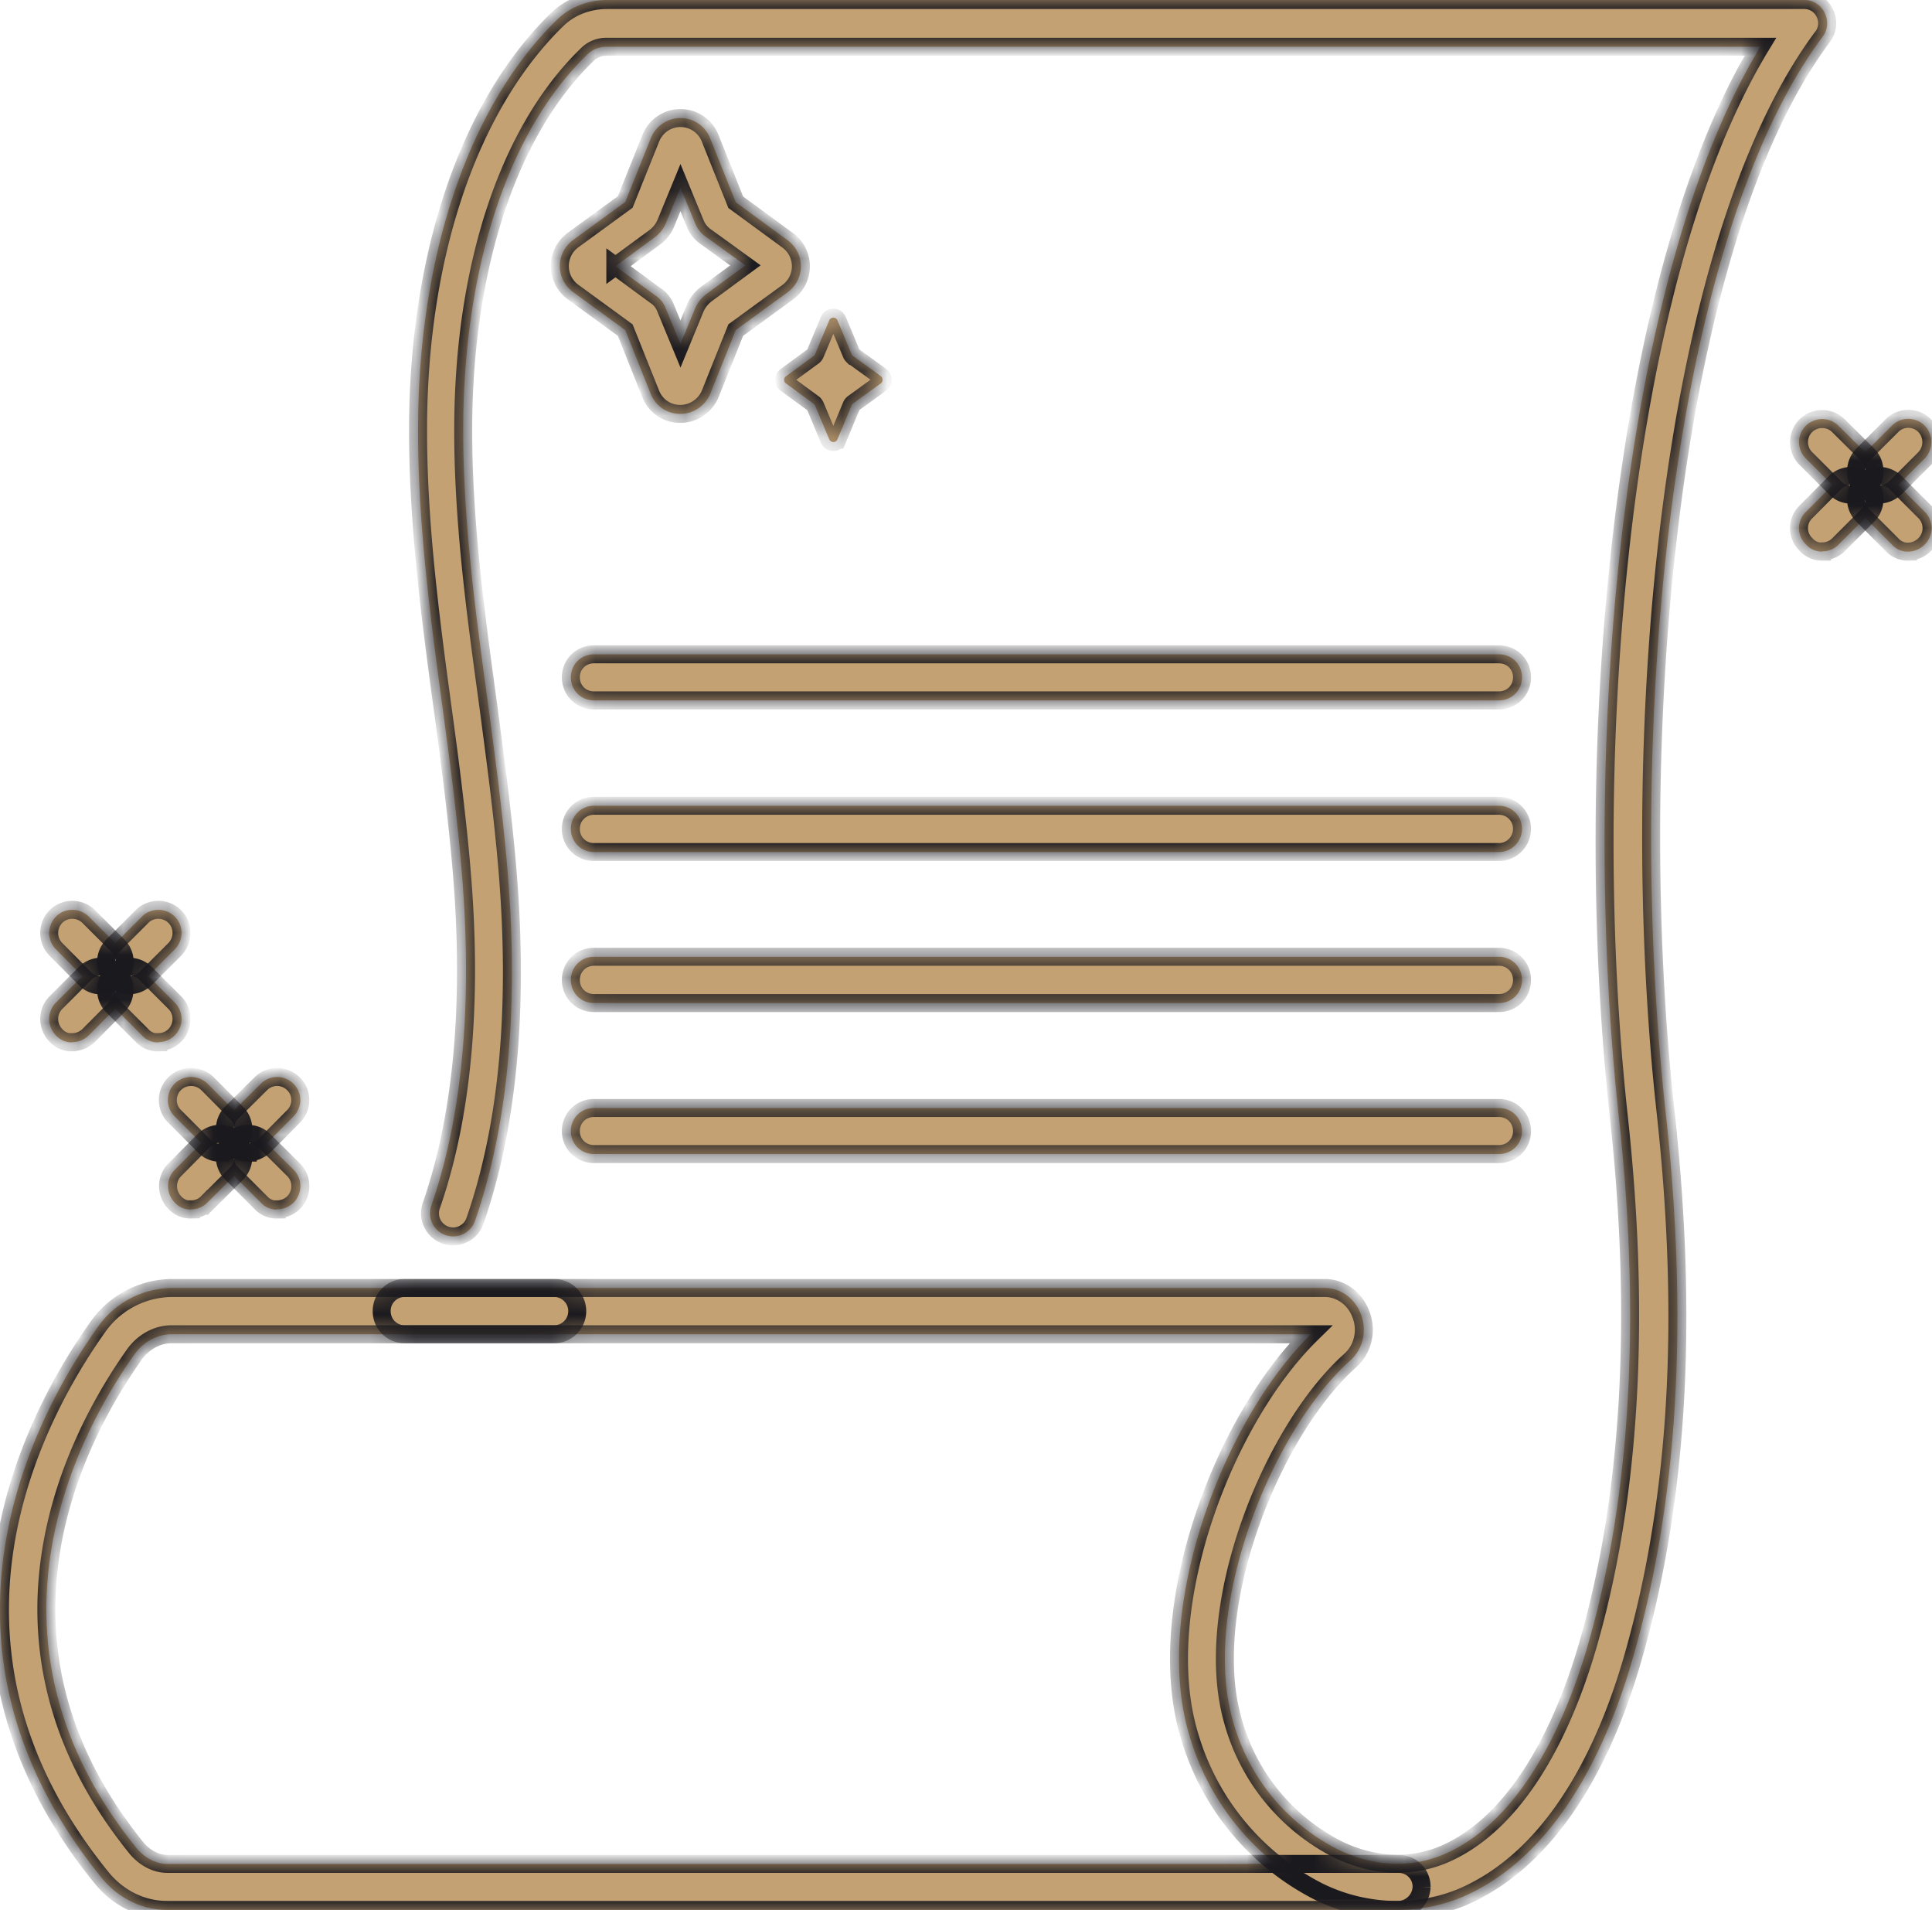 <svg width="86" height="85" viewBox="0 0 86 85" fill="none" xmlns="http://www.w3.org/2000/svg"><mask id="a" fill="#fff"><path d="M62.2 85a7.94 7.94 0 0 1-3.49-.81 11.36 11.36 0 0 1-5.79-7.04c-1.63-5.57 1.53-13.94 5.43-17.77h-40.33c-.58 0-1.03-.46-1.03-1.03 0-.57.45-1.03 1.03-1.03h40.95c.7 0 1.34.46 1.6 1.15.3.74.1 1.58-.47 2.08-3.54 3.18-6.65 11.05-5.22 16.03a9.12 9.12 0 0 0 4.7 5.74c1.1.53 2.81.98 4.66.22 3.73-1.58 5.62-6.51 6.43-9.29 1.92-6.62 2.37-14.57 1.39-23.54-1.72-15.76-.05-37.17 6.3-47.63h-51.37c-.31 0-.62.12-.84.34-3.5 3.37-5.5 9.42-5.53 16.55-.02 4.07.53 8.18 1.08 12.18.34 2.56.7 5.19.91 7.82.48 6.05-.02 11.22-1.48 15.4a1.03 1.03 0 0 1-1.94-.69c1.36-3.9 1.84-8.8 1.39-14.56-.2-2.56-.55-5.2-.89-7.7-.55-4.05-1.1-8.26-1.08-12.45.03-7.68 2.28-14.26 6.15-18.06.6-.6 1.41-.91 2.28-.91h53.27a1 1 0 0 1 .91.57 1 1 0 0 1-.1 1.08c-6.93 9.3-8.77 31.58-6.98 47.82 1.03 9.4.55 17.35-1.46 24.33-1.1 3.83-3.32 8.8-7.6 10.63a7.5 7.5 0 0 1-2.88.57Z"/><path d="M62.23 85h-54.79c-1.12 0-2.2-.53-2.94-1.46-8.45-10.43-2.92-20.57-.17-24.45a4.08 4.08 0 0 1 3.33-1.77h17a1.03 1.03 0 1 1 .01 2.06h-17.04c-.62 0-1.24.33-1.65.9-2.48 3.5-7.46 12.64.1 21.97.36.43.86.7 1.36.7h54.81c.58 0 1.03.45 1.03 1.02a1.06 1.06 0 0 1-1.05 1.03Zm-31.94-66.58a1.4 1.4 0 0 1-1.32-.88l-1.14-2.85-2.33-1.7a1.43 1.43 0 0 1 0-2.3l2.33-1.7 1.14-2.84a1.42 1.42 0 0 1 2.64 0l1.14 2.85 2.32 1.7a1.43 1.43 0 0 1 0 2.3l-2.32 1.69-1.14 2.85c-.22.52-.75.88-1.32.88Zm-2.9-6.58 1.77 1.3c.22.14.39.35.48.6l.65 1.57.65-1.58c.1-.24.26-.45.47-.62l1.77-1.3-1.77-1.28a1.3 1.3 0 0 1-.47-.6l-.65-1.58-.65 1.58c-.1.24-.26.45-.48.62l-1.77 1.3Zm10.58 4 1.24.9c.1.08.1.25 0 .32l-1.24.9c-.03.03-.05.05-.07.1l-.63 1.51a.2.2 0 0 1-.35 0l-.63-1.5c-.02-.03-.04-.08-.07-.1l-1.24-.91c-.1-.07-.1-.24 0-.31l1.24-.91c.03-.03.05-.05.07-.1l.63-1.5a.2.2 0 0 1 .35 0l.63 1.5c.02.05.04.07.07.1Zm28.75 15.33h-40.28c-.58 0-1.03-.45-1.03-1.03 0-.57.45-1.02 1.03-1.02h40.28c.58 0 1.03.45 1.03 1.02 0 .58-.45 1.03-1.03 1.03Zm0 6.75h-40.28c-.58 0-1.03-.46-1.03-1.03 0-.57.45-1.03 1.03-1.03h40.28c.58 0 1.03.46 1.03 1.03 0 .55-.45 1.03-1.03 1.03Zm0 6.72h-40.28c-.58 0-1.03-.45-1.03-1.03 0-.57.45-1.03 1.03-1.03h40.28c.58 0 1.03.46 1.03 1.03 0 .58-.45 1.03-1.03 1.03Zm0 6.72h-40.28c-.58 0-1.03-.45-1.03-1.02 0-.58.45-1.03 1.03-1.03h40.28c.58 0 1.03.45 1.03 1.03 0 .57-.45 1.02-1.03 1.02Zm-58.22 2.47a.94.94 0 0 1-.72-.31c-.4-.41-.4-1.06 0-1.46l1.29-1.3c.4-.4 1.05-.4 1.46 0 .4.41.4 1.06 0 1.47l-1.3 1.29a1 1 0 0 1-.73.3Z"/><path d="M11.03 51.3a.94.94 0 0 1-.72-.32c-.4-.4-.4-1.05 0-1.46l1.3-1.29c.4-.4 1.05-.4 1.45 0 .41.4.41 1.05 0 1.46l-1.29 1.3c-.21.2-.48.3-.74.3Z"/><path d="M12.32 53.83a.94.94 0 0 1-.71-.31l-1.3-1.3c-.4-.4-.4-1.05 0-1.45a1.02 1.02 0 0 1 1.46 0l1.3 1.29c.4.4.4 1.05 0 1.46-.22.21-.48.3-.75.3Z"/><path d="M9.79 51.3a.94.94 0 0 1-.72-.32l-1.3-1.3c-.4-.4-.4-1.04 0-1.45.41-.4 1.06-.4 1.47 0l1.29 1.3c.4.4.4 1.04 0 1.45-.22.22-.48.31-.74.31Zm71.31-26.75a.94.94 0 0 1-.71-.32 1 1 0 0 1 0-1.45l1.29-1.3c.4-.4 1.05-.4 1.46 0 .4.41.4 1.06 0 1.46l-1.3 1.3c-.21.21-.47.3-.74.3Z"/><path d="M83.64 22.01a.94.94 0 0 1-.72-.31c-.4-.4-.4-1.05 0-1.46l1.3-1.3c.4-.4 1.05-.4 1.45 0 .4.41.4 1.06 0 1.47l-1.29 1.29c-.22.21-.48.31-.74.31Z"/><path d="M84.93 24.55a.94.94 0 0 1-.72-.32l-1.29-1.29c-.4-.4-.4-1.05 0-1.46.4-.4 1.05-.4 1.46 0l1.3 1.3c.4.4.4 1.05 0 1.45-.22.22-.49.32-.75.32Z"/><path d="M82.4 22.01a.94.94 0 0 1-.72-.31l-1.3-1.3c-.4-.4-.4-1.05 0-1.45.41-.4 1.06-.4 1.46 0l1.3 1.29a1.04 1.04 0 0 1-.75 1.77Zm-79.2 24.38a.94.94 0 0 1-.71-.31c-.4-.41-.4-1.06 0-1.46l1.3-1.3c.4-.4 1.04-.4 1.45 0 .4.41.4 1.06 0 1.46l-1.29 1.3c-.22.21-.48.3-.74.3Z"/><path d="M5.74 43.85a.94.94 0 0 1-.71-.3 1.03 1.03 0 0 1 0-1.47l1.29-1.29c.4-.4 1.05-.4 1.46 0 .4.4.4 1.05 0 1.46l-1.3 1.3c-.21.2-.47.3-.74.3Z"/><path d="M7.04 46.39a.94.94 0 0 1-.72-.31l-1.3-1.3a1.03 1.03 0 1 1 1.47-1.45l1.29 1.29c.4.4.4 1.05 0 1.46-.22.21-.48.3-.74.3Z"/><path d="M4.5 43.85a.94.94 0 0 1-.72-.3l-1.29-1.3c-.4-.4-.4-1.05 0-1.46.4-.4 1.05-.4 1.46 0l1.3 1.3c.4.4.4 1.04 0 1.45-.22.22-.49.31-.75.31Z"/></mask><path d="M62.2 85a7.94 7.94 0 0 1-3.49-.81 11.36 11.36 0 0 1-5.79-7.04c-1.63-5.57 1.53-13.94 5.43-17.77h-40.33c-.58 0-1.03-.46-1.03-1.03 0-.57.45-1.03 1.03-1.03h40.95c.7 0 1.34.46 1.6 1.15.3.74.1 1.58-.47 2.08-3.54 3.18-6.65 11.05-5.22 16.03a9.12 9.12 0 0 0 4.7 5.74c1.1.53 2.81.98 4.66.22 3.73-1.58 5.62-6.51 6.43-9.29 1.92-6.62 2.37-14.57 1.39-23.54-1.72-15.76-.05-37.17 6.3-47.63h-51.37c-.31 0-.62.12-.84.34-3.5 3.37-5.5 9.42-5.53 16.55-.02 4.07.53 8.18 1.08 12.18.34 2.56.7 5.19.91 7.82.48 6.05-.02 11.22-1.48 15.4a1.03 1.03 0 0 1-1.94-.69c1.36-3.9 1.84-8.8 1.39-14.56-.2-2.56-.55-5.2-.89-7.7-.55-4.05-1.1-8.26-1.08-12.45.03-7.68 2.28-14.26 6.15-18.06.6-.6 1.41-.91 2.28-.91h53.27a1 1 0 0 1 .91.57 1 1 0 0 1-.1 1.08c-6.93 9.3-8.77 31.58-6.98 47.82 1.03 9.4.55 17.35-1.46 24.33-1.1 3.83-3.32 8.8-7.6 10.63a7.5 7.5 0 0 1-2.88.57Z" fill="#C3A173"/><path d="M62.23 85h-54.79c-1.12 0-2.2-.53-2.94-1.46-8.45-10.43-2.92-20.57-.17-24.45a4.08 4.08 0 0 1 3.33-1.77h17a1.03 1.03 0 1 1 .01 2.06h-17.04c-.62 0-1.24.33-1.65.9-2.48 3.5-7.46 12.64.1 21.97.36.43.86.7 1.36.7h54.81c.58 0 1.03.45 1.03 1.02a1.06 1.06 0 0 1-1.05 1.03Zm-31.94-66.58a1.4 1.4 0 0 1-1.32-.88l-1.14-2.85-2.33-1.7a1.43 1.43 0 0 1 0-2.3l2.33-1.7 1.14-2.84a1.42 1.42 0 0 1 2.64 0l1.14 2.85 2.32 1.7a1.43 1.43 0 0 1 0 2.3l-2.32 1.69-1.14 2.85c-.22.52-.75.88-1.32.88Zm-2.9-6.58 1.77 1.3c.22.14.39.35.48.6l.65 1.57.65-1.58c.1-.24.26-.45.47-.62l1.77-1.3-1.77-1.28a1.3 1.3 0 0 1-.47-.6l-.65-1.58-.65 1.58c-.1.24-.26.45-.48.62l-1.77 1.3Zm10.58 4 1.24.9c.1.08.1.25 0 .32l-1.24.9c-.03.03-.05.05-.07.1l-.63 1.51a.2.2 0 0 1-.35 0l-.63-1.5c-.02-.03-.04-.08-.07-.1l-1.24-.91c-.1-.07-.1-.24 0-.31l1.24-.91c.03-.03.05-.05.07-.1l.63-1.5a.2.2 0 0 1 .35 0l.63 1.5c.02.05.04.07.07.1Zm28.75 15.33h-40.28c-.58 0-1.03-.45-1.03-1.03 0-.57.45-1.02 1.03-1.02h40.28c.58 0 1.03.45 1.03 1.02 0 .58-.45 1.03-1.03 1.03Zm0 6.75h-40.28c-.58 0-1.03-.46-1.03-1.03 0-.57.45-1.03 1.03-1.03h40.28c.58 0 1.03.46 1.03 1.03 0 .55-.45 1.03-1.03 1.03Zm0 6.72h-40.28c-.58 0-1.03-.45-1.03-1.03 0-.57.45-1.03 1.03-1.03h40.28c.58 0 1.03.46 1.03 1.03 0 .58-.45 1.03-1.03 1.03Zm0 6.72h-40.28c-.58 0-1.03-.45-1.03-1.02 0-.58.45-1.03 1.03-1.03h40.28c.58 0 1.03.45 1.03 1.03 0 .57-.45 1.02-1.03 1.02Zm-58.22 2.47a.94.94 0 0 1-.72-.31c-.4-.41-.4-1.06 0-1.46l1.29-1.3c.4-.4 1.05-.4 1.46 0 .4.41.4 1.06 0 1.47l-1.3 1.29a1 1 0 0 1-.73.3Z" fill="#C3A173"/><path d="M11.03 51.3a.94.94 0 0 1-.72-.32c-.4-.4-.4-1.05 0-1.46l1.3-1.29c.4-.4 1.05-.4 1.45 0 .41.4.41 1.05 0 1.46l-1.29 1.3c-.21.2-.48.3-.74.3Z" fill="#C3A173"/><path d="M12.32 53.83a.94.94 0 0 1-.71-.31l-1.3-1.3c-.4-.4-.4-1.05 0-1.45a1.02 1.02 0 0 1 1.46 0l1.3 1.29c.4.4.4 1.05 0 1.46-.22.21-.48.3-.75.3Z" fill="#C3A173"/><path d="M9.79 51.3a.94.94 0 0 1-.72-.32l-1.3-1.3c-.4-.4-.4-1.04 0-1.45.41-.4 1.06-.4 1.47 0l1.29 1.3c.4.4.4 1.04 0 1.45-.22.22-.48.31-.74.31Zm71.31-26.75a.94.94 0 0 1-.71-.32 1 1 0 0 1 0-1.45l1.29-1.3c.4-.4 1.05-.4 1.46 0 .4.41.4 1.06 0 1.46l-1.3 1.3c-.21.21-.47.3-.74.3Z" fill="#C3A173"/><path d="M83.64 22.01a.94.94 0 0 1-.72-.31c-.4-.4-.4-1.05 0-1.46l1.3-1.3c.4-.4 1.05-.4 1.45 0 .4.41.4 1.06 0 1.47l-1.29 1.29c-.22.21-.48.31-.74.31Z" fill="#C3A173"/><path d="M84.93 24.55a.94.94 0 0 1-.72-.32l-1.29-1.29c-.4-.4-.4-1.05 0-1.46.4-.4 1.05-.4 1.46 0l1.3 1.3c.4.4.4 1.05 0 1.45-.22.22-.49.32-.75.32Z" fill="#C3A173"/><path d="M82.4 22.01a.94.94 0 0 1-.72-.31l-1.3-1.3c-.4-.4-.4-1.05 0-1.45.41-.4 1.06-.4 1.46 0l1.3 1.29a1.04 1.04 0 0 1-.75 1.77Zm-79.2 24.38a.94.94 0 0 1-.71-.31c-.4-.41-.4-1.06 0-1.46l1.3-1.3c.4-.4 1.04-.4 1.45 0 .4.41.4 1.06 0 1.46l-1.29 1.3c-.22.21-.48.3-.74.3Z" fill="#C3A173"/><path d="M5.74 43.85a.94.94 0 0 1-.71-.3 1.03 1.03 0 0 1 0-1.47l1.29-1.29c.4-.4 1.05-.4 1.46 0 .4.4.4 1.05 0 1.46l-1.3 1.3c-.21.2-.47.3-.74.3Z" fill="#C3A173"/><path d="M7.04 46.39a.94.94 0 0 1-.72-.31l-1.3-1.3a1.03 1.03 0 1 1 1.47-1.45l1.29 1.29c.4.4.4 1.05 0 1.46-.22.21-.48.3-.74.3Z" fill="#C3A173"/><path d="M4.5 43.85a.94.94 0 0 1-.72-.3l-1.29-1.3c-.4-.4-.4-1.05 0-1.46.4-.4 1.05-.4 1.46 0l1.3 1.3c.4.4.4 1.04 0 1.45-.22.22-.49.31-.75.31Z" fill="#C3A173"/><path d="M62.2 85a7.94 7.94 0 0 1-3.49-.81 11.36 11.36 0 0 1-5.79-7.04c-1.63-5.57 1.53-13.94 5.43-17.77h-40.33c-.58 0-1.03-.46-1.03-1.03 0-.57.45-1.03 1.03-1.03h40.95c.7 0 1.34.46 1.6 1.15.3.74.1 1.58-.47 2.08-3.54 3.18-6.65 11.05-5.22 16.03a9.12 9.12 0 0 0 4.7 5.74c1.1.53 2.81.98 4.66.22 3.73-1.58 5.62-6.51 6.43-9.29 1.92-6.62 2.37-14.57 1.39-23.54-1.72-15.76-.05-37.17 6.3-47.63h-51.37c-.31 0-.62.12-.84.34-3.5 3.37-5.5 9.42-5.53 16.55-.02 4.07.53 8.18 1.08 12.18.34 2.56.7 5.19.91 7.82.48 6.05-.02 11.22-1.48 15.4a1.03 1.03 0 0 1-1.94-.69c1.36-3.9 1.84-8.8 1.39-14.56-.2-2.56-.55-5.2-.89-7.7-.55-4.05-1.1-8.26-1.08-12.45.03-7.68 2.28-14.26 6.15-18.06.6-.6 1.41-.91 2.28-.91h53.27a1 1 0 0 1 .91.57 1 1 0 0 1-.1 1.08c-6.93 9.3-8.77 31.58-6.98 47.82 1.03 9.4.55 17.35-1.46 24.33-1.1 3.83-3.32 8.8-7.6 10.63a7.5 7.5 0 0 1-2.88.57Z" stroke="#1A191E" stroke-width=".8" mask="url(#a)"/><path d="M62.23 85h-54.79c-1.12 0-2.2-.53-2.94-1.46-8.45-10.43-2.92-20.57-.17-24.45a4.08 4.08 0 0 1 3.33-1.77h17a1.03 1.03 0 1 1 .01 2.06h-17.04c-.62 0-1.24.33-1.65.9-2.48 3.5-7.46 12.64.1 21.97.36.43.86.7 1.36.7h54.81c.58 0 1.03.45 1.03 1.02a1.06 1.06 0 0 1-1.05 1.03Zm-31.94-66.58a1.4 1.4 0 0 1-1.32-.88l-1.14-2.85-2.33-1.7a1.43 1.43 0 0 1 0-2.3l2.33-1.7 1.14-2.84a1.42 1.42 0 0 1 2.64 0l1.14 2.85 2.32 1.7a1.43 1.43 0 0 1 0 2.3l-2.32 1.69-1.14 2.85c-.22.52-.75.88-1.32.88Zm-2.9-6.58 1.77 1.3c.22.14.39.35.48.6l.65 1.57.65-1.58c.1-.24.26-.45.47-.62l1.77-1.3-1.77-1.28a1.3 1.3 0 0 1-.47-.6l-.65-1.58-.65 1.58c-.1.24-.26.45-.48.62l-1.77 1.3Zm10.58 4 1.24.9c.1.08.1.25 0 .32l-1.24.9c-.03.03-.05.05-.07.1l-.63 1.51a.2.2 0 0 1-.35 0l-.63-1.5c-.02-.03-.04-.08-.07-.1l-1.24-.91c-.1-.07-.1-.24 0-.31l1.24-.91c.03-.03.05-.05.07-.1l.63-1.5a.2.2 0 0 1 .35 0l.63 1.5c.02.05.04.07.07.1Zm28.75 15.33h-40.28c-.58 0-1.03-.45-1.03-1.03 0-.57.45-1.02 1.03-1.02h40.28c.58 0 1.03.45 1.03 1.02 0 .58-.45 1.03-1.03 1.03Zm0 6.75h-40.28c-.58 0-1.03-.46-1.03-1.03 0-.57.45-1.03 1.03-1.03h40.28c.58 0 1.03.46 1.03 1.03 0 .55-.45 1.03-1.03 1.03Zm0 6.72h-40.28c-.58 0-1.03-.45-1.03-1.03 0-.57.45-1.03 1.03-1.03h40.28c.58 0 1.03.46 1.03 1.03 0 .58-.45 1.03-1.03 1.03Zm0 6.72h-40.28c-.58 0-1.03-.45-1.03-1.02 0-.58.45-1.03 1.03-1.03h40.28c.58 0 1.03.45 1.03 1.03 0 .57-.45 1.02-1.03 1.02Zm-58.22 2.47a.94.94 0 0 1-.72-.31c-.4-.41-.4-1.06 0-1.46l1.29-1.3c.4-.4 1.05-.4 1.46 0 .4.41.4 1.06 0 1.47l-1.3 1.29a1 1 0 0 1-.73.3Z" stroke="#1A191E" stroke-width=".8" mask="url(#a)"/><path d="M11.03 51.3a.94.94 0 0 1-.72-.32c-.4-.4-.4-1.05 0-1.46l1.3-1.29c.4-.4 1.05-.4 1.45 0 .41.4.41 1.05 0 1.46l-1.29 1.3c-.21.2-.48.3-.74.3Z" stroke="#1A191E" stroke-width=".8" mask="url(#a)"/><path d="M12.32 53.83a.94.94 0 0 1-.71-.31l-1.3-1.3c-.4-.4-.4-1.05 0-1.45a1.02 1.02 0 0 1 1.46 0l1.3 1.29c.4.4.4 1.05 0 1.46-.22.21-.48.3-.75.3Z" stroke="#1A191E" stroke-width=".8" mask="url(#a)"/><path d="M9.79 51.3a.94.94 0 0 1-.72-.32l-1.3-1.3c-.4-.4-.4-1.04 0-1.45.41-.4 1.06-.4 1.47 0l1.29 1.3c.4.4.4 1.04 0 1.45-.22.22-.48.31-.74.31Zm71.31-26.75a.94.94 0 0 1-.71-.32 1 1 0 0 1 0-1.45l1.29-1.3c.4-.4 1.05-.4 1.46 0 .4.41.4 1.06 0 1.46l-1.3 1.3c-.21.21-.47.3-.74.3Z" stroke="#1A191E" stroke-width=".8" mask="url(#a)"/><path d="M83.64 22.01a.94.94 0 0 1-.72-.31c-.4-.4-.4-1.05 0-1.46l1.3-1.3c.4-.4 1.05-.4 1.45 0 .4.41.4 1.06 0 1.47l-1.29 1.29c-.22.21-.48.31-.74.31Z" stroke="#1A191E" stroke-width=".8" mask="url(#a)"/><path d="M84.93 24.55a.94.94 0 0 1-.72-.32l-1.29-1.29c-.4-.4-.4-1.05 0-1.46.4-.4 1.05-.4 1.46 0l1.3 1.3c.4.4.4 1.05 0 1.45-.22.22-.49.32-.75.32Z" stroke="#1A191E" stroke-width=".8" mask="url(#a)"/><path d="M82.4 22.01a.94.94 0 0 1-.72-.31l-1.3-1.3c-.4-.4-.4-1.05 0-1.45.41-.4 1.06-.4 1.46 0l1.3 1.29a1.04 1.04 0 0 1-.75 1.77Zm-79.2 24.38a.94.94 0 0 1-.71-.31c-.4-.41-.4-1.06 0-1.46l1.3-1.3c.4-.4 1.04-.4 1.45 0 .4.41.4 1.06 0 1.46l-1.29 1.3c-.22.21-.48.3-.74.3Z" stroke="#1A191E" stroke-width=".8" mask="url(#a)"/><path d="M5.74 43.85a.94.94 0 0 1-.71-.3 1.03 1.03 0 0 1 0-1.47l1.29-1.29c.4-.4 1.05-.4 1.46 0 .4.4.4 1.05 0 1.46l-1.3 1.3c-.21.2-.47.3-.74.3Z" stroke="#1A191E" stroke-width=".8" mask="url(#a)"/><path d="M7.04 46.39a.94.94 0 0 1-.72-.31l-1.3-1.3a1.03 1.03 0 1 1 1.47-1.45l1.29 1.29c.4.4.4 1.05 0 1.46-.22.21-.48.3-.74.3Z" stroke="#1A191E" stroke-width=".8" mask="url(#a)"/><path d="M4.5 43.85a.94.94 0 0 1-.72-.3l-1.29-1.3c-.4-.4-.4-1.05 0-1.46.4-.4 1.05-.4 1.46 0l1.3 1.3c.4.4.4 1.04 0 1.45-.22.22-.49.31-.75.31Z" stroke="#1A191E" stroke-width=".8" mask="url(#a)"/></svg>